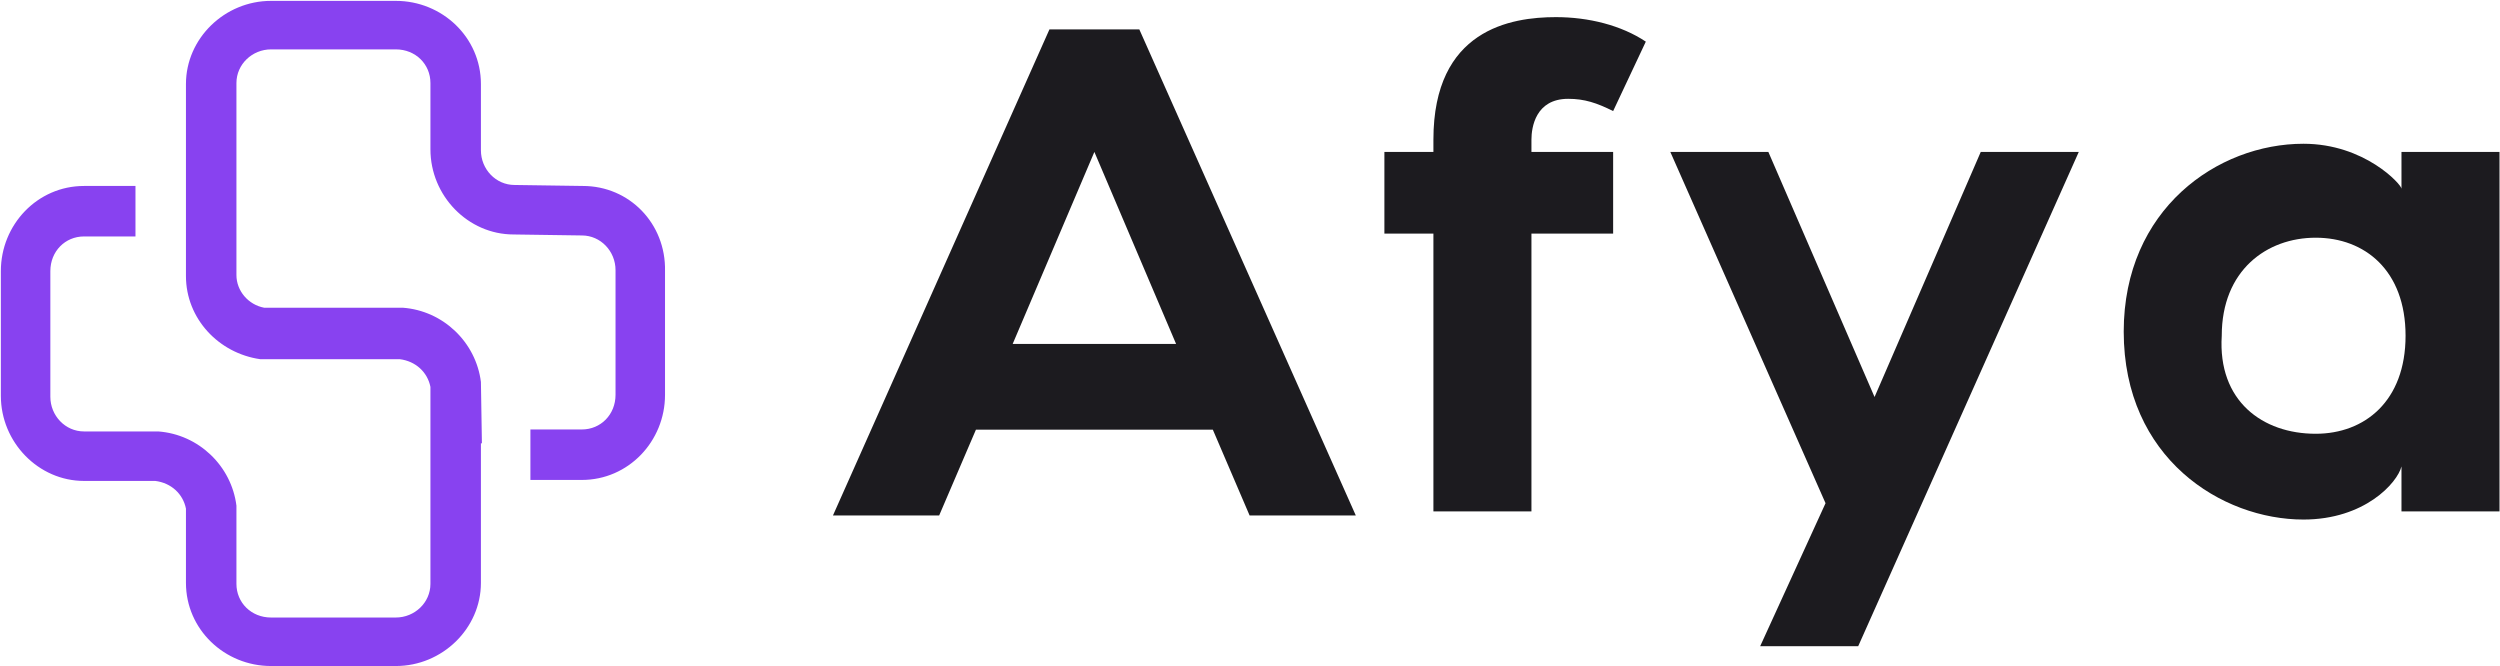 <?xml version="1.0" encoding="utf-8"?>
<!-- Generator: Adobe Illustrator 25.4.1, SVG Export Plug-In . SVG Version: 6.00 Build 0)  -->
<svg version="1.1" id="Layer_1" xmlns="http://www.w3.org/2000/svg" xmlns:xlink="http://www.w3.org/1999/xlink" x="0px" y="0px"
	 viewBox="0 0 255.1 68" style="enable-background:new 0 0 255.1 68;" xml:space="preserve">
<style type="text/css">
	.st0{fill:#8842F0;}
	.st1{fill:#1C1B1F;}
</style>
<g id="SvgjsG2448" transform="matrix(1.01,0,0,1.01,-7.992,-7.991)">
	<path class="st0" d="M66.8,26.7l-6.9-0.1c-1.9,0-3.4-1.6-3.4-3.5l0-6.7c0-4.7-3.9-8.4-8.6-8.4H35.3c-4.7,0-8.6,3.8-8.6,8.4l0,19.4
		c0,4.3,3.3,7.8,7.5,8.4h14.1c1.6,0.2,2.8,1.3,3.1,2.8v19.9c0,1.9-1.6,3.4-3.5,3.4H35.3c-2,0-3.5-1.5-3.5-3.4v-7.9
		c-0.5-4-3.8-7.2-7.9-7.5h-7.5c-1.9,0-3.4-1.6-3.4-3.5V35.3c0-2,1.5-3.5,3.4-3.5h5.2v-5.1h-5.2c-4.7,0-8.4,3.9-8.4,8.6v12.6
		c0,4.7,3.8,8.6,8.4,8.6h7.2c1.6,0.2,2.8,1.3,3.1,2.8v7.5c0,4.7,3.9,8.4,8.6,8.4h12.6c4.7,0,8.6-3.8,8.6-8.4V52.7h0.1l-0.1-6.2
		c-0.5-4-3.8-7.2-7.9-7.5h-14c-1.6-0.3-2.8-1.7-2.8-3.3l0-19.4c0-1.9,1.6-3.4,3.5-3.4h12.6c2,0,3.5,1.5,3.5,3.4l0,6.7
		c0,4.7,3.8,8.6,8.4,8.6l6.9,0.1c1.9,0,3.4,1.6,3.4,3.5v12.6c0,2-1.5,3.5-3.4,3.5h-5.2v5.1h5.2c4.7,0,8.4-3.9,8.4-8.6V35.3
		C75.2,30.5,71.5,26.7,66.8,26.7z"/>
</g>
<g id="SvgjsG2449" transform="matrix(4.168,0,0,4.168,98.333,-21.593)">
	<path class="st1" d="M7,17.8l-0.9-2.1H0.3l-0.9,2.1h-2.6L2.1,5.9h2.2l5.3,11.9C9.6,17.8,7,17.8,7,17.8z M1.2,13.6h4l-2-4.7
		L1.2,13.6z M14.8,7.6c-0.8,0-0.9,0.7-0.9,1v0.3h2v2h-2v6.8h-2.4v-6.8h-1.2v-2h1.2V8.6c0-2.7,1.9-3,3-3c0.8,0,1.6,0.2,2.2,0.6
		l-0.8,1.7C15.5,7.7,15.2,7.6,14.8,7.6z M24.9,8.9h2.4L21.9,21h-2.4l1.6-3.5l-3.8-8.6h2.4l2.6,6L24.9,8.9z M35.2,8.9h2.4v8.8h-2.4
		v-1.1c-0.1,0.4-0.9,1.3-2.4,1.3c-2,0-4.4-1.5-4.4-4.6c0-3,2.3-4.6,4.4-4.6c1.5,0,2.4,1,2.4,1.1C35.2,9.9,35.2,8.9,35.2,8.9z
		 M33.1,15.8c1.2,0,2.2-0.8,2.2-2.4c0-1.6-1-2.4-2.2-2.4c-1.2,0-2.3,0.8-2.3,2.4C30.7,15,31.8,15.8,33.1,15.8z"/>
</g>
</svg>
